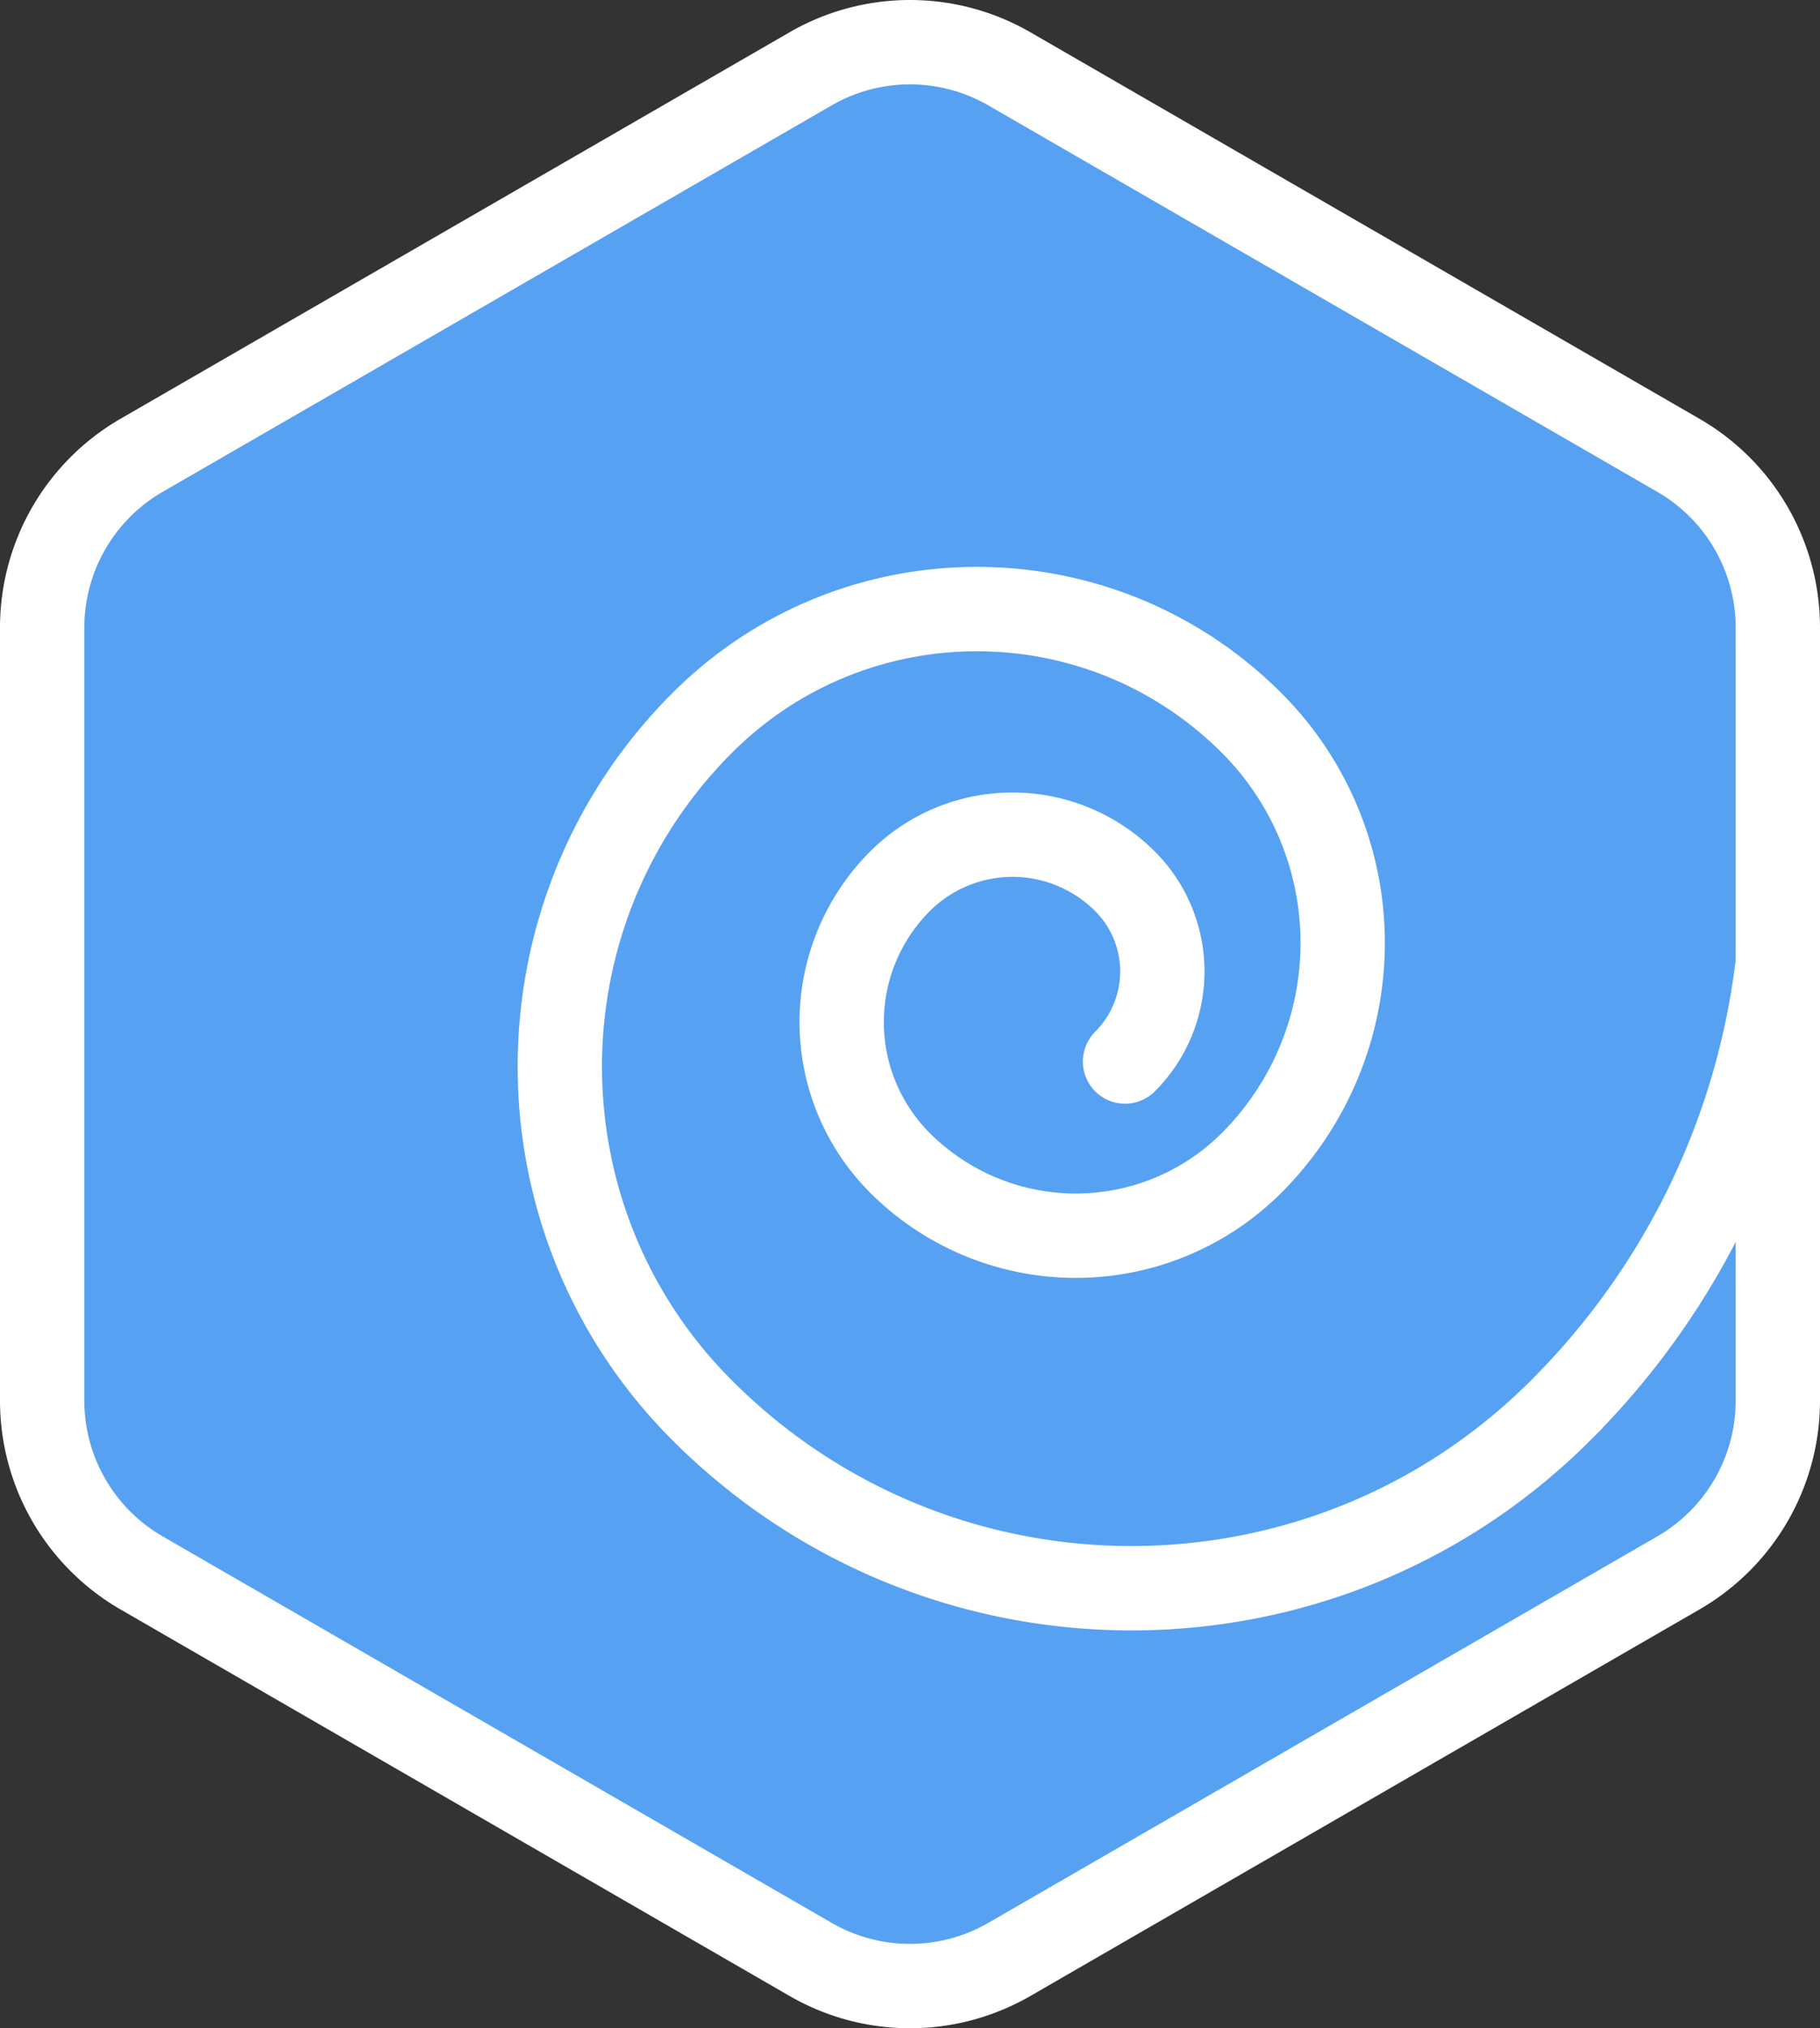 <svg xmlns="http://www.w3.org/2000/svg" viewBox="0 0 863.38 961.57"><rect x="0" y="0" width="863.38" height="961.57" fill="#333333" stroke="none"/><defs><style>.cls-1,.cls-2{fill:#57a1f2;stroke:#fff;stroke-miterlimit:10;stroke-width:40px}.cls-2{stroke-linecap:round}</style></defs><title>mixcore-logo-light-blue</title><g id="Layer_2" data-name="Layer 2"><g id="Layer_1-2" data-name="Layer 1"><path d="M20,297.55V664A94.33,94.33,0,0,0,67.15,745.7L384.53,928.94a94.29,94.29,0,0,0,94.31,0L796.22,745.7A94.31,94.31,0,0,0,843.38,664V297.55a94.32,94.32,0,0,0-47.16-81.68L478.84,32.64a94.29,94.29,0,0,0-94.31,0L67.15,215.87A94.33,94.33,0,0,0,20,297.55Z" class="cls-1"/><path d="M533.7,503.26a60.41,60.41,0,0,0,0-85.43,75.52,75.52,0,0,0-106.78,0,94.39,94.39,0,0,0,0,133.47,118,118,0,0,0,166.84,0,147.45,147.45,0,0,0,0-208.54c-72-72-188.7-72-260.68,0-90,90-90,235.87,0,325.85,112.47,112.48,294.84,112.48,407.31,0a358.52,358.52,0,0,0,103-212.39" class="cls-2"/></g></g></svg>